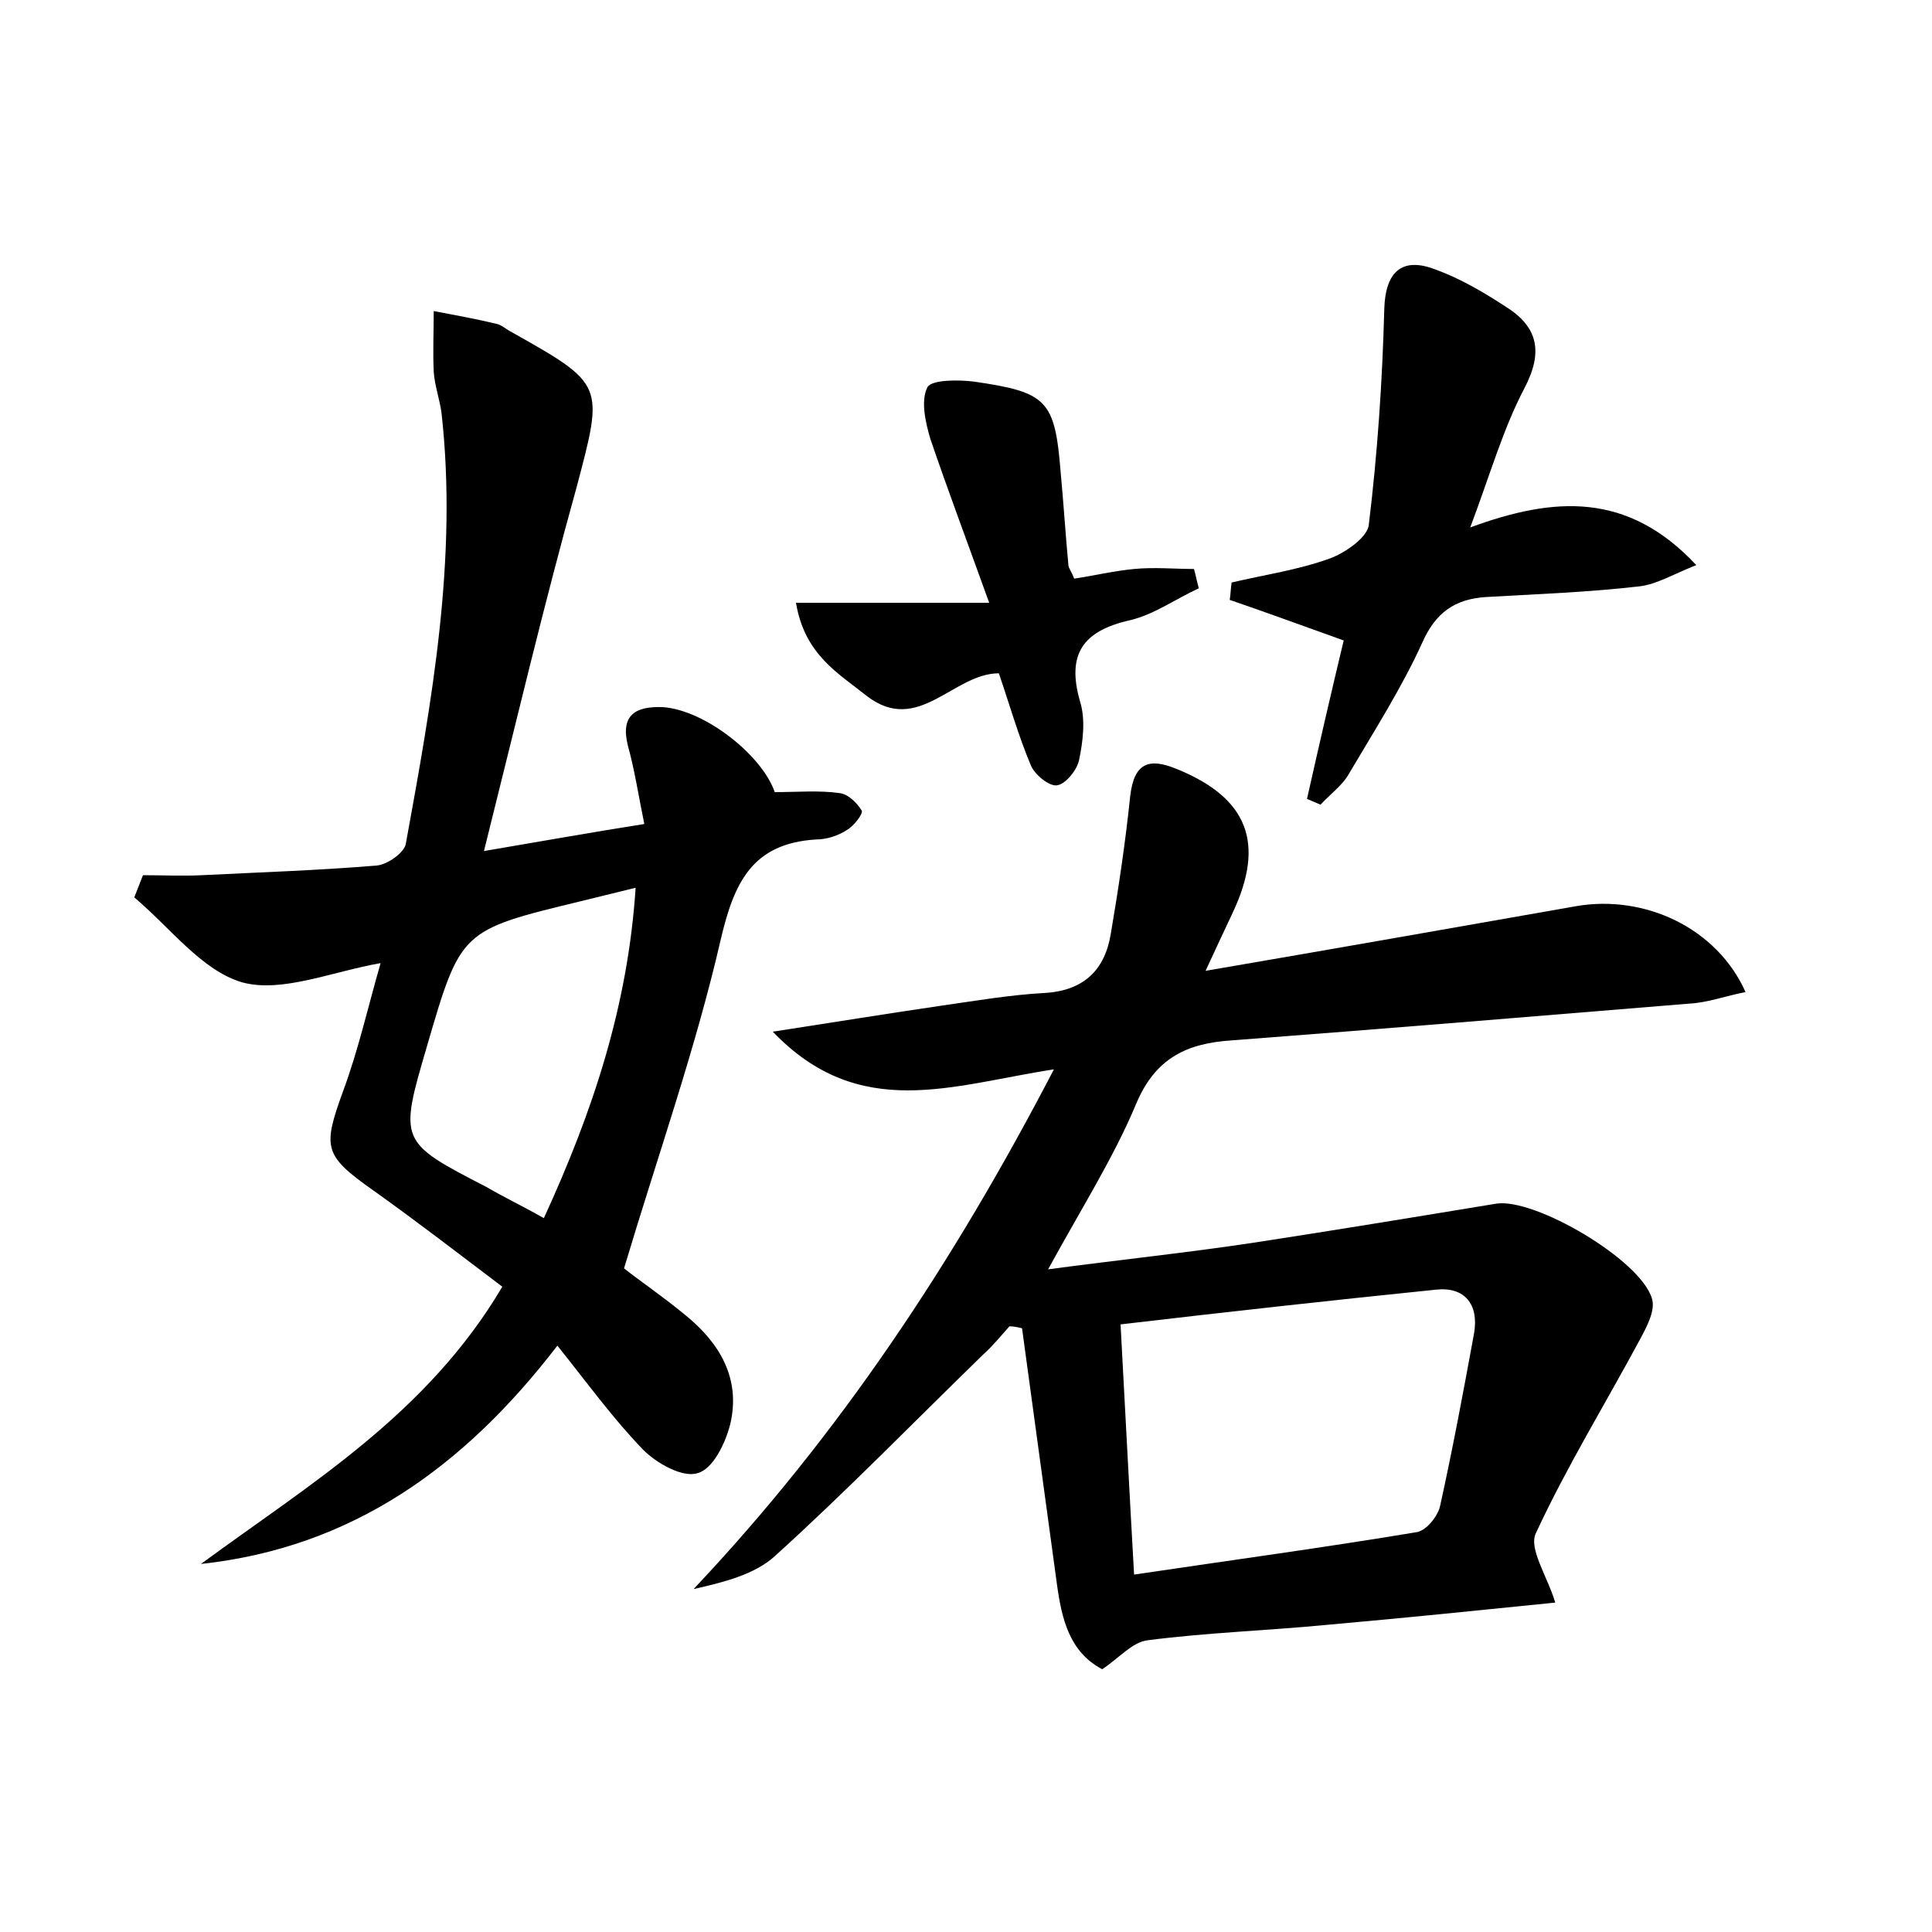 <?xml version="1.0" encoding="utf-8"?>
<!-- Generator: Adobe Illustrator 22.0.0, SVG Export Plug-In . SVG Version: 6.00 Build 0)  -->
<svg version="1.1" id="图层_1" xmlns="http://www.w3.org/2000/svg" xmlns:xlink="http://www.w3.org/1999/xlink" x="0px" y="0px"
	 viewBox="0 0 200 200" style="enable-background:new 0 0 200 200;" xml:space="preserve">
<style type="text/css">
	.st1{fill:#010000;}
	.st4{fill:#fbfafc;}
</style>
<g>
	
	<path d="M109.1,110.7c-10.5,1.6-20.1,5.5-29.1-3.9c6.5-1,12-1.9,17.5-2.7c3.5-0.5,7-1.1,10.5-1.3c4.2-0.2,6.4-2.4,7-6.2
		c0.8-4.7,1.5-9.4,2-14.2c0.4-3.4,1.9-4,4.8-2.8c7.4,3,9.2,7.7,5.8,14.9c-0.8,1.7-1.6,3.4-2.8,6c13.4-2.3,25.9-4.5,38.4-6.7
		c7-1.2,14.5,2.2,17.5,8.9c-2.1,0.4-3.9,1.1-5.9,1.2c-15.8,1.3-31.5,2.6-47.3,3.8c-4.6,0.3-7.9,1.8-9.9,6.6
		c-2.3,5.5-5.6,10.7-9.1,17.1c7.5-1,14.2-1.7,20.9-2.7c8.5-1.3,17-2.7,25.5-4.1c4-0.6,14.9,5.8,16.1,9.8c0.4,1.2-0.5,2.9-1.2,4.2
		c-3.6,6.7-7.6,13.2-10.8,20.1c-0.8,1.6,1.2,4.5,2,7.2c-7.9,0.8-15.7,1.6-23.6,2.3c-6.2,0.6-12.4,0.8-18.6,1.6
		c-1.6,0.2-2.9,1.8-4.7,3c-3.4-1.8-4.2-5.2-4.7-8.9c-1.2-8.8-2.4-17.6-3.6-26.4c-0.4-0.1-0.9-0.2-1.3-0.2c-0.9,1-1.7,2-2.7,2.9
		c-7.2,7-14.2,14.2-21.6,20.9c-2.1,1.9-5.3,2.7-8.4,3.4C86.9,148.5,98.7,130.7,109.1,110.7z M117.4,163c10.1-1.5,19.7-2.8,29.3-4.4
		c1-0.2,2.2-1.7,2.4-2.8c1.3-5.9,2.4-11.8,3.5-17.8c0.5-3-1-4.8-3.9-4.5c-10.8,1.1-21.6,2.3-32.7,3.6
		C116.5,146.3,116.9,154.2,117.4,163z"/>
	<path d="M50.1,88.1c5.9-1,10.9-1.9,16.6-2.8c-0.6-2.9-1-5.6-1.7-8.1c-0.8-3.2,0.8-4.1,3.6-4c4.4,0.3,10.3,5,11.6,8.8
		c2.3,0,4.6-0.2,6.7,0.1c0.9,0.1,1.8,1,2.3,1.8c0.2,0.3-0.8,1.6-1.5,2c-0.9,0.6-2.1,1-3.2,1c-6.6,0.4-8.5,4.4-9.9,10.4
		c-2.6,11.3-6.5,22.3-10,34c1.5,1.2,4,2.9,6.3,4.8c3.6,2.9,5.8,6.6,4.7,11.3c-0.5,2-1.8,4.7-3.4,5.1c-1.5,0.5-4.2-1-5.6-2.4
		c-3.1-3.2-5.7-6.8-8.9-10.8c-9.6,12.5-21.2,20.9-36.9,22.6c11.3-8.3,23.4-15.5,31.2-28.7c-4.5-3.4-8.9-6.8-13.4-10
		c-5.1-3.6-5.2-4.4-3.1-10.2c1.6-4.3,2.6-8.8,3.9-13.3c-5.1,0.9-10.2,3.1-14.3,2c-4.2-1.2-7.5-5.7-11.2-8.8c0.3-0.8,0.6-1.5,0.9-2.3
		c2,0,4.1,0.1,6.1,0c6-0.3,12.1-0.5,18.1-1c1.1-0.1,2.8-1.3,3-2.2c2.7-14.8,5.4-29.6,3.7-44.7c-0.2-1.4-0.7-2.8-0.8-4.2
		c-0.1-2.1,0-4.2,0-6.3c2.1,0.4,4.3,0.8,6.4,1.3c0.6,0.1,1.1,0.6,1.7,0.9c9.6,5.4,9.5,5.4,6.7,16C56.3,62.6,53.4,74.9,50.1,88.1z
		 M56.3,126.1c5.1-11.1,8.7-22,9.5-34.2c-2.4,0.6-4.1,1-5.7,1.4c-12.4,3-12.4,3-15.9,15c-2.9,9.9-2.9,9.9,6.2,14.6
		C52.1,123.9,54,124.8,56.3,126.1z"/>
	<path d="M139.1,66.3c-4.2-1.5-8-2.9-11.8-4.2c0.1-0.6,0.1-1.2,0.2-1.8c3.4-0.8,6.9-1.3,10.2-2.5c1.6-0.6,3.9-2.2,4-3.5
		c0.9-7.4,1.4-14.8,1.6-22.3c0.1-3.7,1.7-5.5,5.3-4.1c2.5,0.9,4.9,2.3,7.2,3.8c3.4,2.1,4,4.7,2,8.5c-2.2,4.2-3.5,8.8-5.6,14.4
		c8.7-3.2,16.3-3.7,23.4,3.9c-2.3,0.9-4.1,2-5.9,2.2c-5.2,0.6-10.5,0.8-15.8,1.1c-3.3,0.2-5.3,1.6-6.7,4.8c-2.1,4.6-4.9,9-7.5,13.4
		c-0.7,1.3-2,2.2-3,3.3c-0.5-0.2-0.9-0.4-1.4-0.6C136.6,76.9,137.9,71.3,139.1,66.3z"/>
	<path d="M82.4,62.4c6.5,0,12.6,0,20,0c-2.3-6.4-4.3-11.7-6.1-17c-0.5-1.7-1-3.9-0.3-5.3c0.4-0.8,3.2-0.8,4.8-0.6
		c7.6,1.1,8.4,1.9,9,9.4c0.3,3.2,0.5,6.4,0.8,9.6c0,0.3,0.3,0.6,0.6,1.4c2-0.3,4.1-0.8,6.2-1c2.1-0.2,4.2,0,6.2,0
		c0.2,0.7,0.3,1.3,0.5,2c-2.4,1.1-4.6,2.7-7.1,3.3c-4.9,1.1-6.6,3.5-5.2,8.4c0.6,1.9,0.3,4.2-0.1,6.1c-0.2,1-1.4,2.5-2.3,2.6
		c-0.8,0.1-2.3-1.1-2.7-2.1c-1.3-3.1-2.2-6.3-3.3-9.5c-4.7,0-8.3,6.4-13.6,2.4C86.8,69.7,83.3,67.8,82.4,62.4z"/>
	
	
</g>
</svg>
